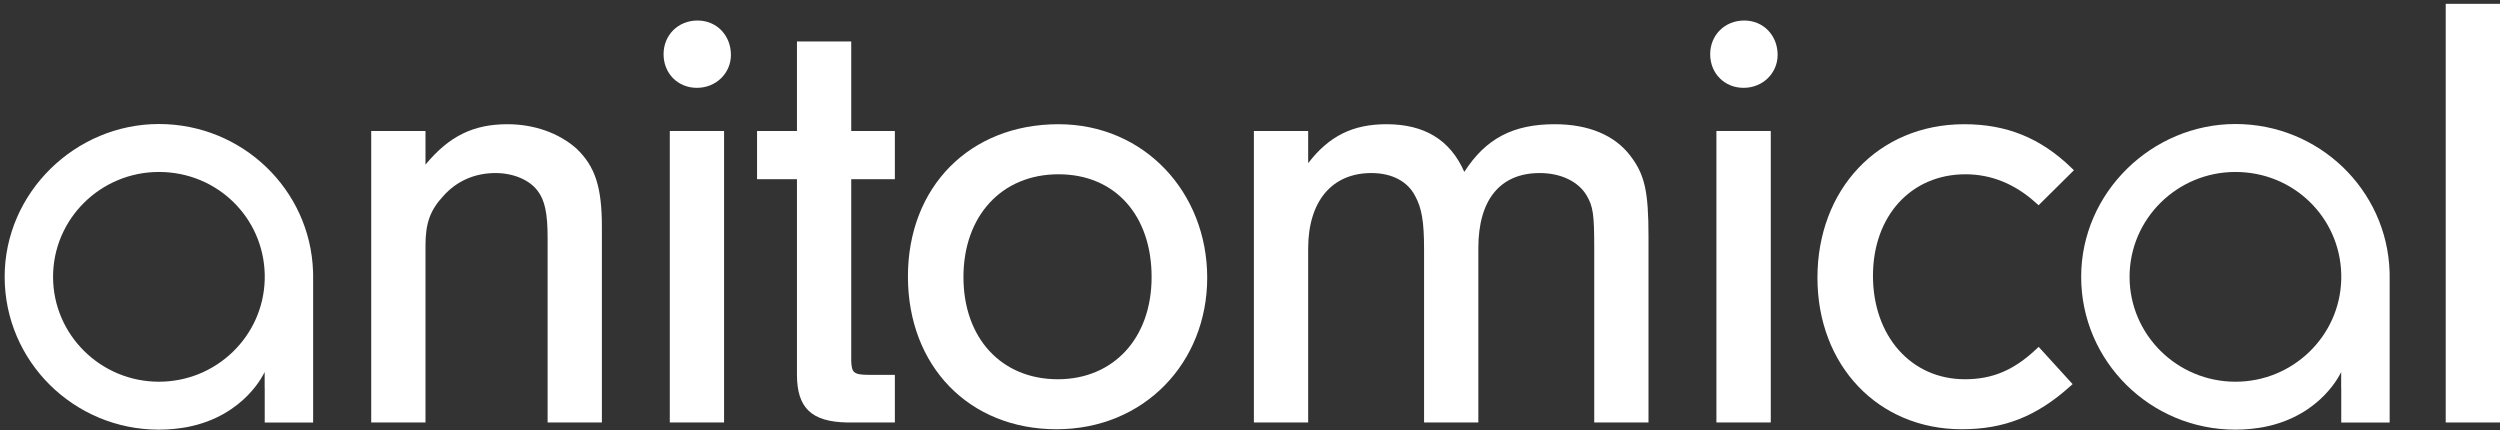 <svg width="343" height="59" viewBox="0 0 343 59" fill="none" xmlns="http://www.w3.org/2000/svg">
<rect x="0" y="0" width="343" height="59" fill="#333333" stroke="none"/>
<path d="M327.85 37.245C327.469 26.007 318.145 17.015 306.703 17.015C295.261 17.015 285.536 26.402 285.536 37.978C285.536 49.554 295.014 58.95 306.703 58.95C307.071 58.95 307.432 58.94 307.793 58.922C308.486 58.884 309.169 58.818 309.843 58.715C310.089 58.687 310.336 58.639 310.582 58.593C318.579 57.051 321.209 51.038 321.209 51.038V53.237H321.219V57.972H327.86V37.63C327.86 37.508 327.86 37.376 327.85 37.254V37.245ZM306.703 52.372C298.696 52.372 292.177 45.917 292.177 37.978C292.177 30.038 298.696 23.593 306.703 23.593C314.71 23.593 321.029 29.85 321.219 37.611C321.219 37.733 321.219 37.855 321.219 37.978C321.219 38.1 321.219 38.231 321.219 38.354C321.019 46.124 314.585 52.372 306.703 52.372Z" fill="white"/>
<path d="M82.579 31.155V57.962H75.132V32.593C75.132 29.267 74.752 27.472 73.765 26.185C72.646 24.682 70.436 23.742 67.988 23.742C65.142 23.742 62.656 24.832 60.825 26.89C59.013 28.844 58.377 30.62 58.377 33.692V57.962H50.93V17.973H58.377V22.586C61.622 18.668 64.952 17.043 69.62 17.043C73.272 17.043 76.64 18.227 79.088 20.378C81.668 22.849 82.579 25.668 82.579 31.155Z" fill="white"/>
<path d="M99.343 17.971H91.895V57.961H99.343V17.971Z" fill="white"/>
<path d="M100.282 7.522C100.282 10.059 98.233 12.051 95.614 12.051C92.996 12.051 91.042 10.068 91.042 7.438C91.042 4.807 93.043 2.815 95.7 2.815C98.356 2.815 100.282 4.882 100.282 7.522Z" fill="white"/>
<path d="M116.789 24.587V49.524C116.856 51.121 117.074 51.431 119.313 51.431H122.776V57.962H116.23C111.334 57.877 109.342 55.97 109.342 51.394V24.587H103.868V17.973H109.342V5.692H116.789V17.973H122.776V24.587H116.789Z" fill="white"/>
<path d="M145.222 17.043C133.059 17.043 124.568 25.631 124.568 37.93C124.568 50.229 132.955 58.892 144.966 58.892C156.976 58.892 165.629 49.76 165.629 38.099C165.629 26.439 157.043 17.043 145.222 17.043ZM145.136 52.033C137.395 52.033 132.186 46.396 132.186 38.015C132.186 29.633 137.423 23.911 145.222 23.911C153.02 23.911 158.001 29.577 158.001 38.015C158.001 46.452 152.717 52.033 145.136 52.033Z" fill="white"/>
<path d="M226.175 32.508V57.962H218.729V34.031C218.729 29.417 218.578 28.337 217.685 26.814C216.546 24.898 214.148 23.742 211.252 23.742C205.826 23.742 202.828 27.397 202.828 34.031V57.962H195.382V34.115C195.382 30.404 195.057 28.515 194.157 26.89C193.142 24.888 190.961 23.742 188.16 23.742C182.725 23.742 179.48 27.622 179.48 34.115V57.962H172.033V17.973H179.48V22.389C182.337 18.659 185.618 17.043 190.21 17.043C195.448 17.043 198.958 19.185 200.903 23.582C203.835 19.016 207.59 17.043 213.301 17.043C217.951 17.043 221.537 18.546 223.691 21.384C225.663 23.968 226.175 26.251 226.175 32.508Z" fill="white"/>
<path d="M243.89 7.522C243.89 10.059 241.84 12.051 239.22 12.051C236.602 12.051 234.638 10.068 234.638 7.438C234.638 4.807 236.651 2.815 239.305 2.815C241.962 2.815 243.89 4.882 243.89 7.522Z" fill="white"/>
<path d="M242.95 17.971H235.492V57.961H242.95V17.971Z" fill="white"/>
<path d="M279.703 47.589L284.361 52.7L284.009 53.02C279.408 57.135 274.968 58.892 269.152 58.892C257.683 58.892 249.354 50.154 249.354 38.099C249.354 26.044 257.634 17.043 269.493 17.043C275.319 17.043 279.986 18.941 284.2 23.028L284.541 23.357L279.694 28.158L279.352 27.857C276.466 25.236 273.204 23.911 269.664 23.911C262.189 23.911 256.971 29.643 256.971 37.845C256.971 46.048 262.16 52.033 269.579 52.033C273.355 52.033 276.278 50.803 279.352 47.918L279.703 47.589Z" fill="white"/>
<path d="M343 0.525H335.552V57.963H343V0.525Z" fill="white"/>
<path d="M42.951 37.245C42.572 26.007 33.246 17.015 21.804 17.015C10.363 17.015 0.639 26.402 0.639 37.978C0.639 49.554 10.116 58.95 21.804 58.95C22.174 58.95 22.535 58.94 22.895 58.922C23.588 58.884 24.271 58.818 24.945 58.715C25.191 58.687 25.438 58.639 25.685 58.593C33.682 57.051 36.31 51.038 36.31 51.038V53.237H36.32V57.972H42.961V37.63C42.961 37.508 42.961 37.376 42.951 37.254V37.245ZM21.804 52.372C13.797 52.372 7.28 45.917 7.28 37.978C7.28 30.038 13.797 23.593 21.804 23.593C29.811 23.593 36.13 29.85 36.32 37.611C36.32 37.733 36.32 37.855 36.32 37.978C36.32 38.1 36.32 38.231 36.32 38.354C36.12 46.124 29.688 52.372 21.804 52.372Z" fill="white"/>
</svg>
